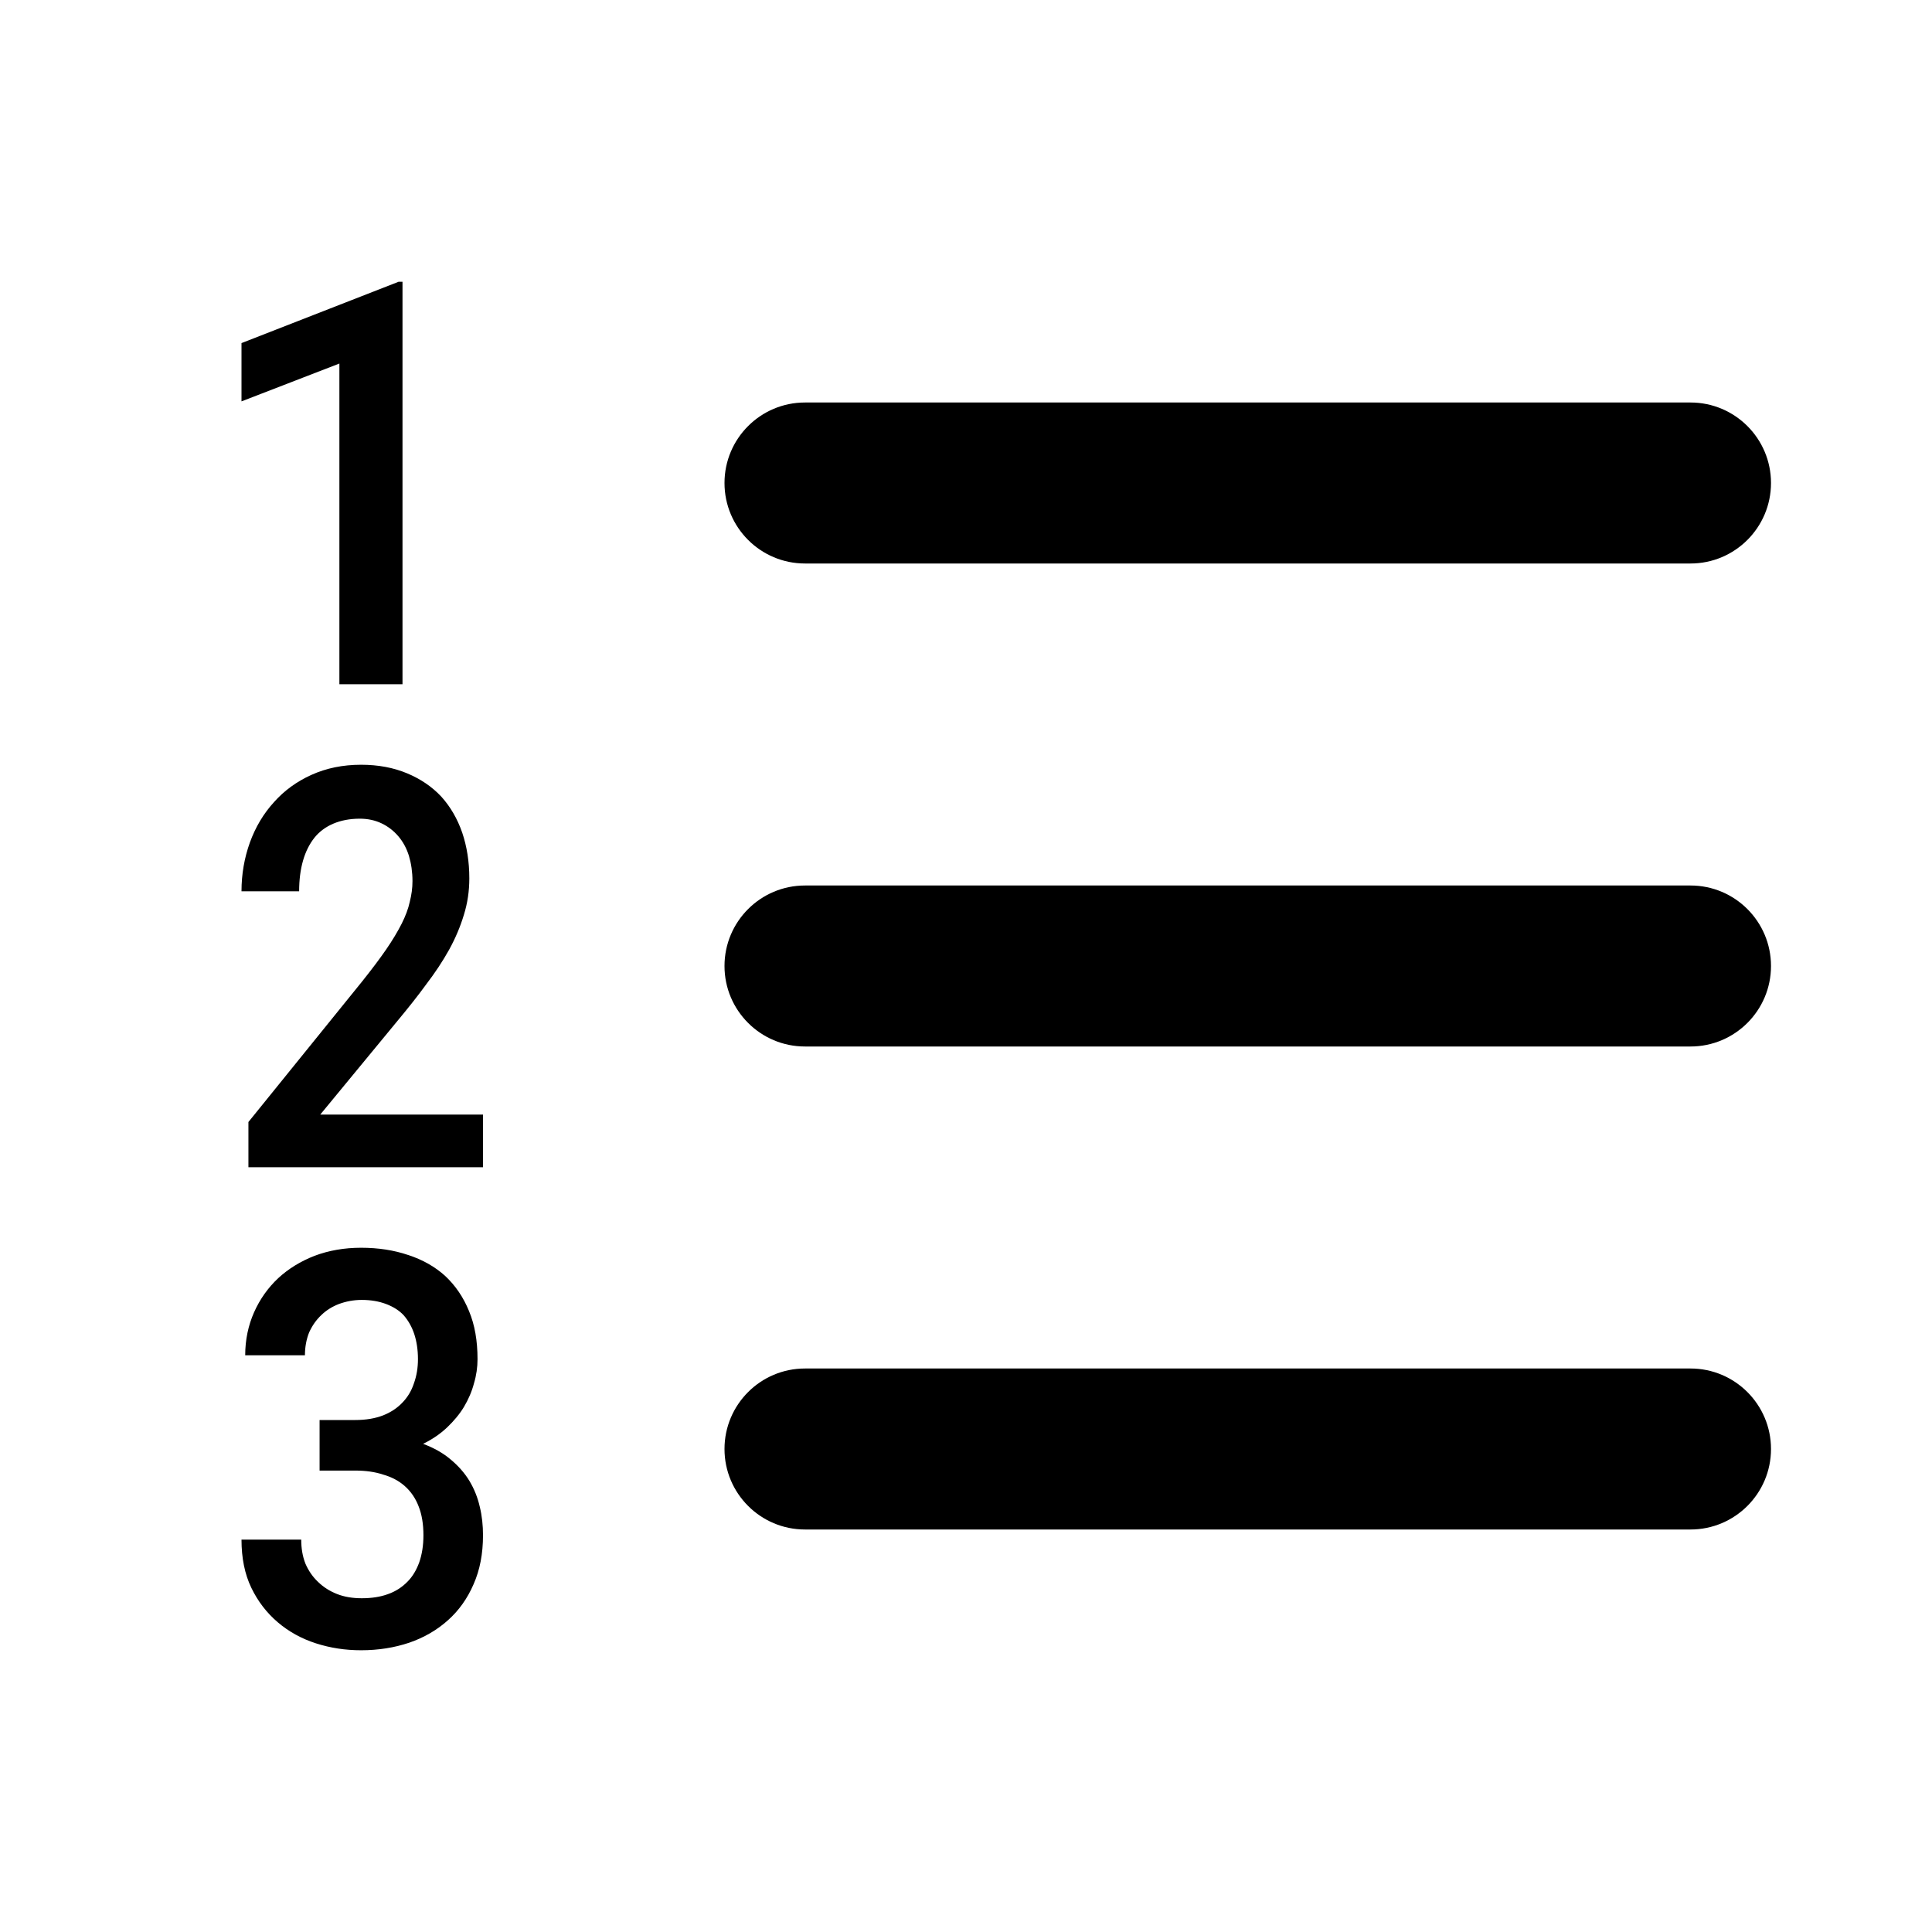 <svg width="12" height="12" viewBox="0 0 12 12" fill="none" xmlns="http://www.w3.org/2000/svg">
<path fill-rule="evenodd" clip-rule="evenodd" d="M4.5 3C4.5 2.724 4.724 2.5 5 2.5H10.5C10.776 2.5 11 2.724 11 3C11 3.276 10.776 3.5 10.5 3.5H5C4.724 3.5 4.5 3.276 4.5 3ZM4.5 6C4.5 5.724 4.724 5.5 5 5.5H10.5C10.776 5.5 11 5.724 11 6C11 6.276 10.776 6.5 10.5 6.5H5C4.724 6.5 4.5 6.276 4.5 6ZM4.5 9C4.5 8.724 4.724 8.5 5 8.5H10.5C10.776 8.5 11 8.724 11 9C11 9.276 10.776 9.5 10.5 9.5H5C4.724 9.5 4.5 9.276 4.5 9Z" fill="black"/>
<path d="M2.5 4.25H2.108V2.258L1.5 2.493V2.131L2.476 1.75H2.5V4.25Z" fill="black"/>
<path d="M3 7.25H1.543V6.969L2.25 6.095C2.309 6.021 2.358 5.956 2.398 5.898C2.438 5.84 2.47 5.786 2.495 5.737C2.519 5.689 2.536 5.644 2.545 5.602C2.556 5.559 2.562 5.516 2.562 5.473C2.562 5.416 2.554 5.363 2.54 5.316C2.525 5.268 2.503 5.228 2.474 5.194C2.445 5.16 2.41 5.133 2.37 5.114C2.33 5.095 2.285 5.085 2.235 5.085C2.172 5.085 2.117 5.096 2.07 5.116C2.023 5.136 1.984 5.165 1.954 5.202C1.922 5.242 1.898 5.29 1.882 5.346C1.866 5.402 1.858 5.465 1.858 5.536H1.5C1.5 5.429 1.518 5.328 1.552 5.233C1.587 5.137 1.637 5.053 1.702 4.982C1.765 4.911 1.843 4.854 1.934 4.813C2.027 4.771 2.129 4.75 2.243 4.75C2.349 4.75 2.444 4.768 2.528 4.803C2.612 4.838 2.683 4.886 2.741 4.948C2.797 5.01 2.841 5.085 2.871 5.172C2.9 5.258 2.915 5.352 2.915 5.456C2.915 5.534 2.904 5.61 2.881 5.683C2.859 5.756 2.829 5.827 2.79 5.898C2.75 5.97 2.703 6.041 2.648 6.113C2.595 6.186 2.536 6.26 2.472 6.337L1.989 6.923H3V7.25Z" fill="black"/>
<path d="M1.985 8.82H2.207C2.273 8.82 2.331 8.81 2.38 8.791C2.43 8.771 2.471 8.743 2.503 8.708C2.533 8.676 2.556 8.638 2.571 8.592C2.588 8.545 2.596 8.495 2.596 8.442C2.596 8.384 2.588 8.332 2.573 8.286C2.558 8.241 2.536 8.202 2.507 8.169C2.479 8.139 2.442 8.116 2.397 8.099C2.354 8.083 2.304 8.074 2.247 8.074C2.197 8.074 2.15 8.083 2.106 8.099C2.064 8.115 2.027 8.138 1.996 8.168C1.964 8.198 1.939 8.234 1.92 8.276C1.903 8.319 1.894 8.366 1.894 8.418H1.523C1.523 8.322 1.542 8.232 1.578 8.151C1.614 8.07 1.664 7.999 1.728 7.939C1.792 7.88 1.867 7.834 1.954 7.8C2.042 7.767 2.138 7.75 2.243 7.75C2.349 7.75 2.447 7.765 2.535 7.795C2.625 7.824 2.702 7.868 2.765 7.925C2.829 7.985 2.878 8.057 2.913 8.143C2.949 8.229 2.966 8.328 2.966 8.442C2.966 8.492 2.959 8.542 2.944 8.592C2.931 8.642 2.91 8.691 2.882 8.738C2.855 8.783 2.819 8.826 2.777 8.866C2.735 8.906 2.685 8.94 2.628 8.968C2.695 8.993 2.752 9.025 2.799 9.065C2.846 9.104 2.885 9.148 2.915 9.197C2.945 9.247 2.967 9.301 2.98 9.359C2.994 9.416 3 9.475 3 9.536C3 9.65 2.981 9.751 2.941 9.841C2.903 9.929 2.85 10.003 2.783 10.063C2.715 10.124 2.635 10.171 2.542 10.203C2.45 10.234 2.35 10.25 2.243 10.25C2.145 10.25 2.052 10.236 1.962 10.207C1.872 10.178 1.793 10.134 1.725 10.076C1.657 10.018 1.602 9.947 1.561 9.862C1.52 9.777 1.5 9.677 1.5 9.563H1.871C1.871 9.617 1.879 9.666 1.897 9.712C1.916 9.756 1.942 9.794 1.976 9.826C2.009 9.858 2.048 9.883 2.094 9.901C2.14 9.919 2.191 9.927 2.247 9.927C2.307 9.927 2.361 9.919 2.408 9.902C2.457 9.885 2.498 9.858 2.531 9.824C2.563 9.792 2.587 9.751 2.604 9.704C2.621 9.655 2.63 9.599 2.63 9.536C2.63 9.466 2.62 9.406 2.6 9.356C2.581 9.306 2.552 9.264 2.515 9.231C2.478 9.198 2.433 9.174 2.38 9.159C2.329 9.142 2.271 9.134 2.207 9.134H1.985V8.82Z" fill="black"/>
</svg>
